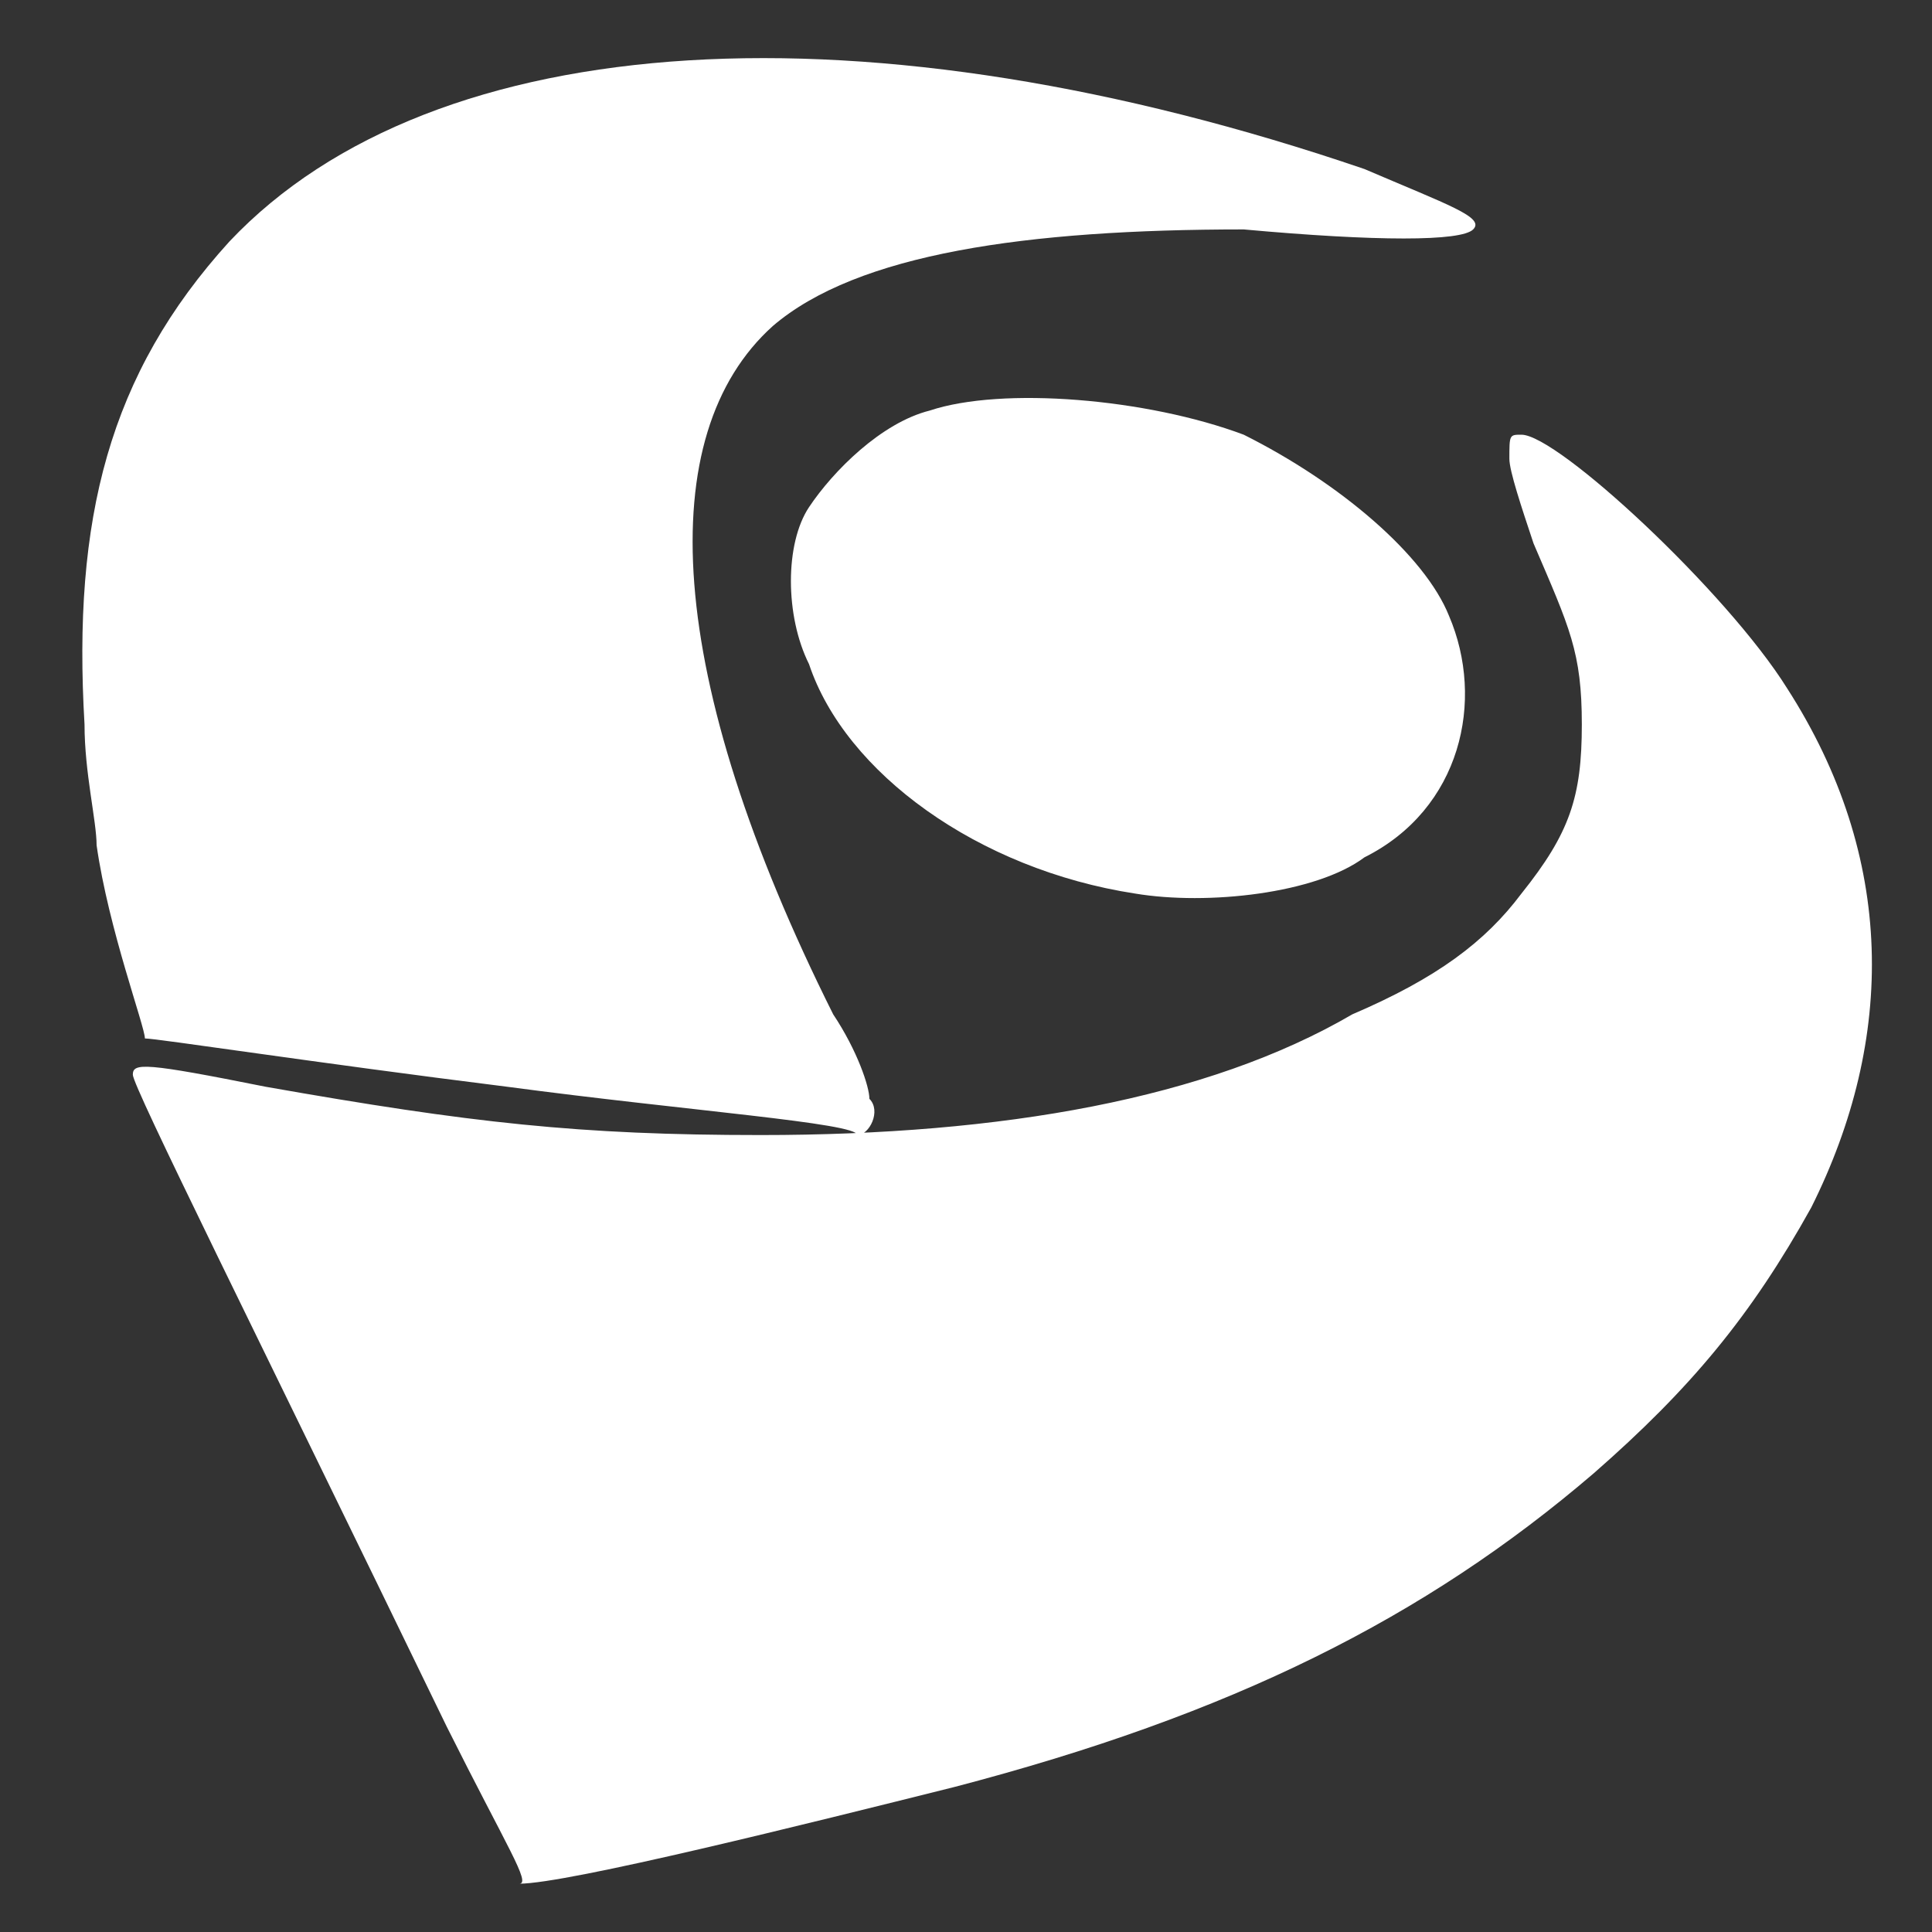 <svg xmlns="http://www.w3.org/2000/svg" width="16" height="16" fill="white" class="bi bi-lattes" viewBox="0 0 16 16">
  <rect x="0" y="0" width="16" height="16" fill="#333333" stroke="none"/>
  <path class="st0" d="M3.7,14.3C2.1,11,1.1,9,1.1,8.9c0-0.1,0.1-0.1,1.1,0.1c1.7,0.3,2.6,0.4,4.1,0.4c2,0,3.7-0.3,4.9-1
	c0.7-0.3,1.1-0.6,1.4-1c0.4-0.5,0.5-0.8,0.5-1.4c0-0.6-0.1-0.8-0.4-1.5c-0.1-0.3-0.2-0.6-0.2-0.7c0-0.2,0-0.2,0.1-0.2
	c0.3,0,1.7,1.3,2.2,2.1c0.9,1.4,0.9,2.9,0.2,4.3c-0.5,0.9-1,1.5-1.8,2.2c-1.4,1.2-3,2-5.3,2.6c-1.2,0.3-3.2,0.8-3.6,0.8
	C4.4,15.6,4.2,15.3,3.7,14.3L3.7,14.3z M4.2,9C2.6,8.8,1.3,8.6,1.2,8.6C1.2,8.5,0.9,7.7,0.8,7c0-0.2-0.1-0.6-0.1-1
	c-0.1-1.7,0.2-2.9,1.2-4c1.7-1.8,5.3-2,9.4-0.6c0.7,0.3,1,0.4,0.9,0.5c-0.1,0.1-0.8,0.1-1.9,0C8.5,1.9,7.1,2.1,6.4,2.7
	C5.4,3.6,5.5,5.6,6.9,8.4C7.1,8.7,7.2,9,7.2,9.1c0.1,0.1,0,0.3-0.1,0.3C7.1,9.3,5.7,9.2,4.2,9z M9.4,7.4c-1.3-0.2-2.4-1-2.7-1.9
	c-0.2-0.4-0.2-1,0-1.3c0.2-0.3,0.6-0.7,1-0.8c0.6-0.2,1.8-0.1,2.6,0.2c0.8,0.4,1.5,1,1.7,1.5c0.3,0.7,0.1,1.6-0.7,2
	C10.9,7.4,10,7.5,9.4,7.4L9.4,7.4z"/>
</svg>
